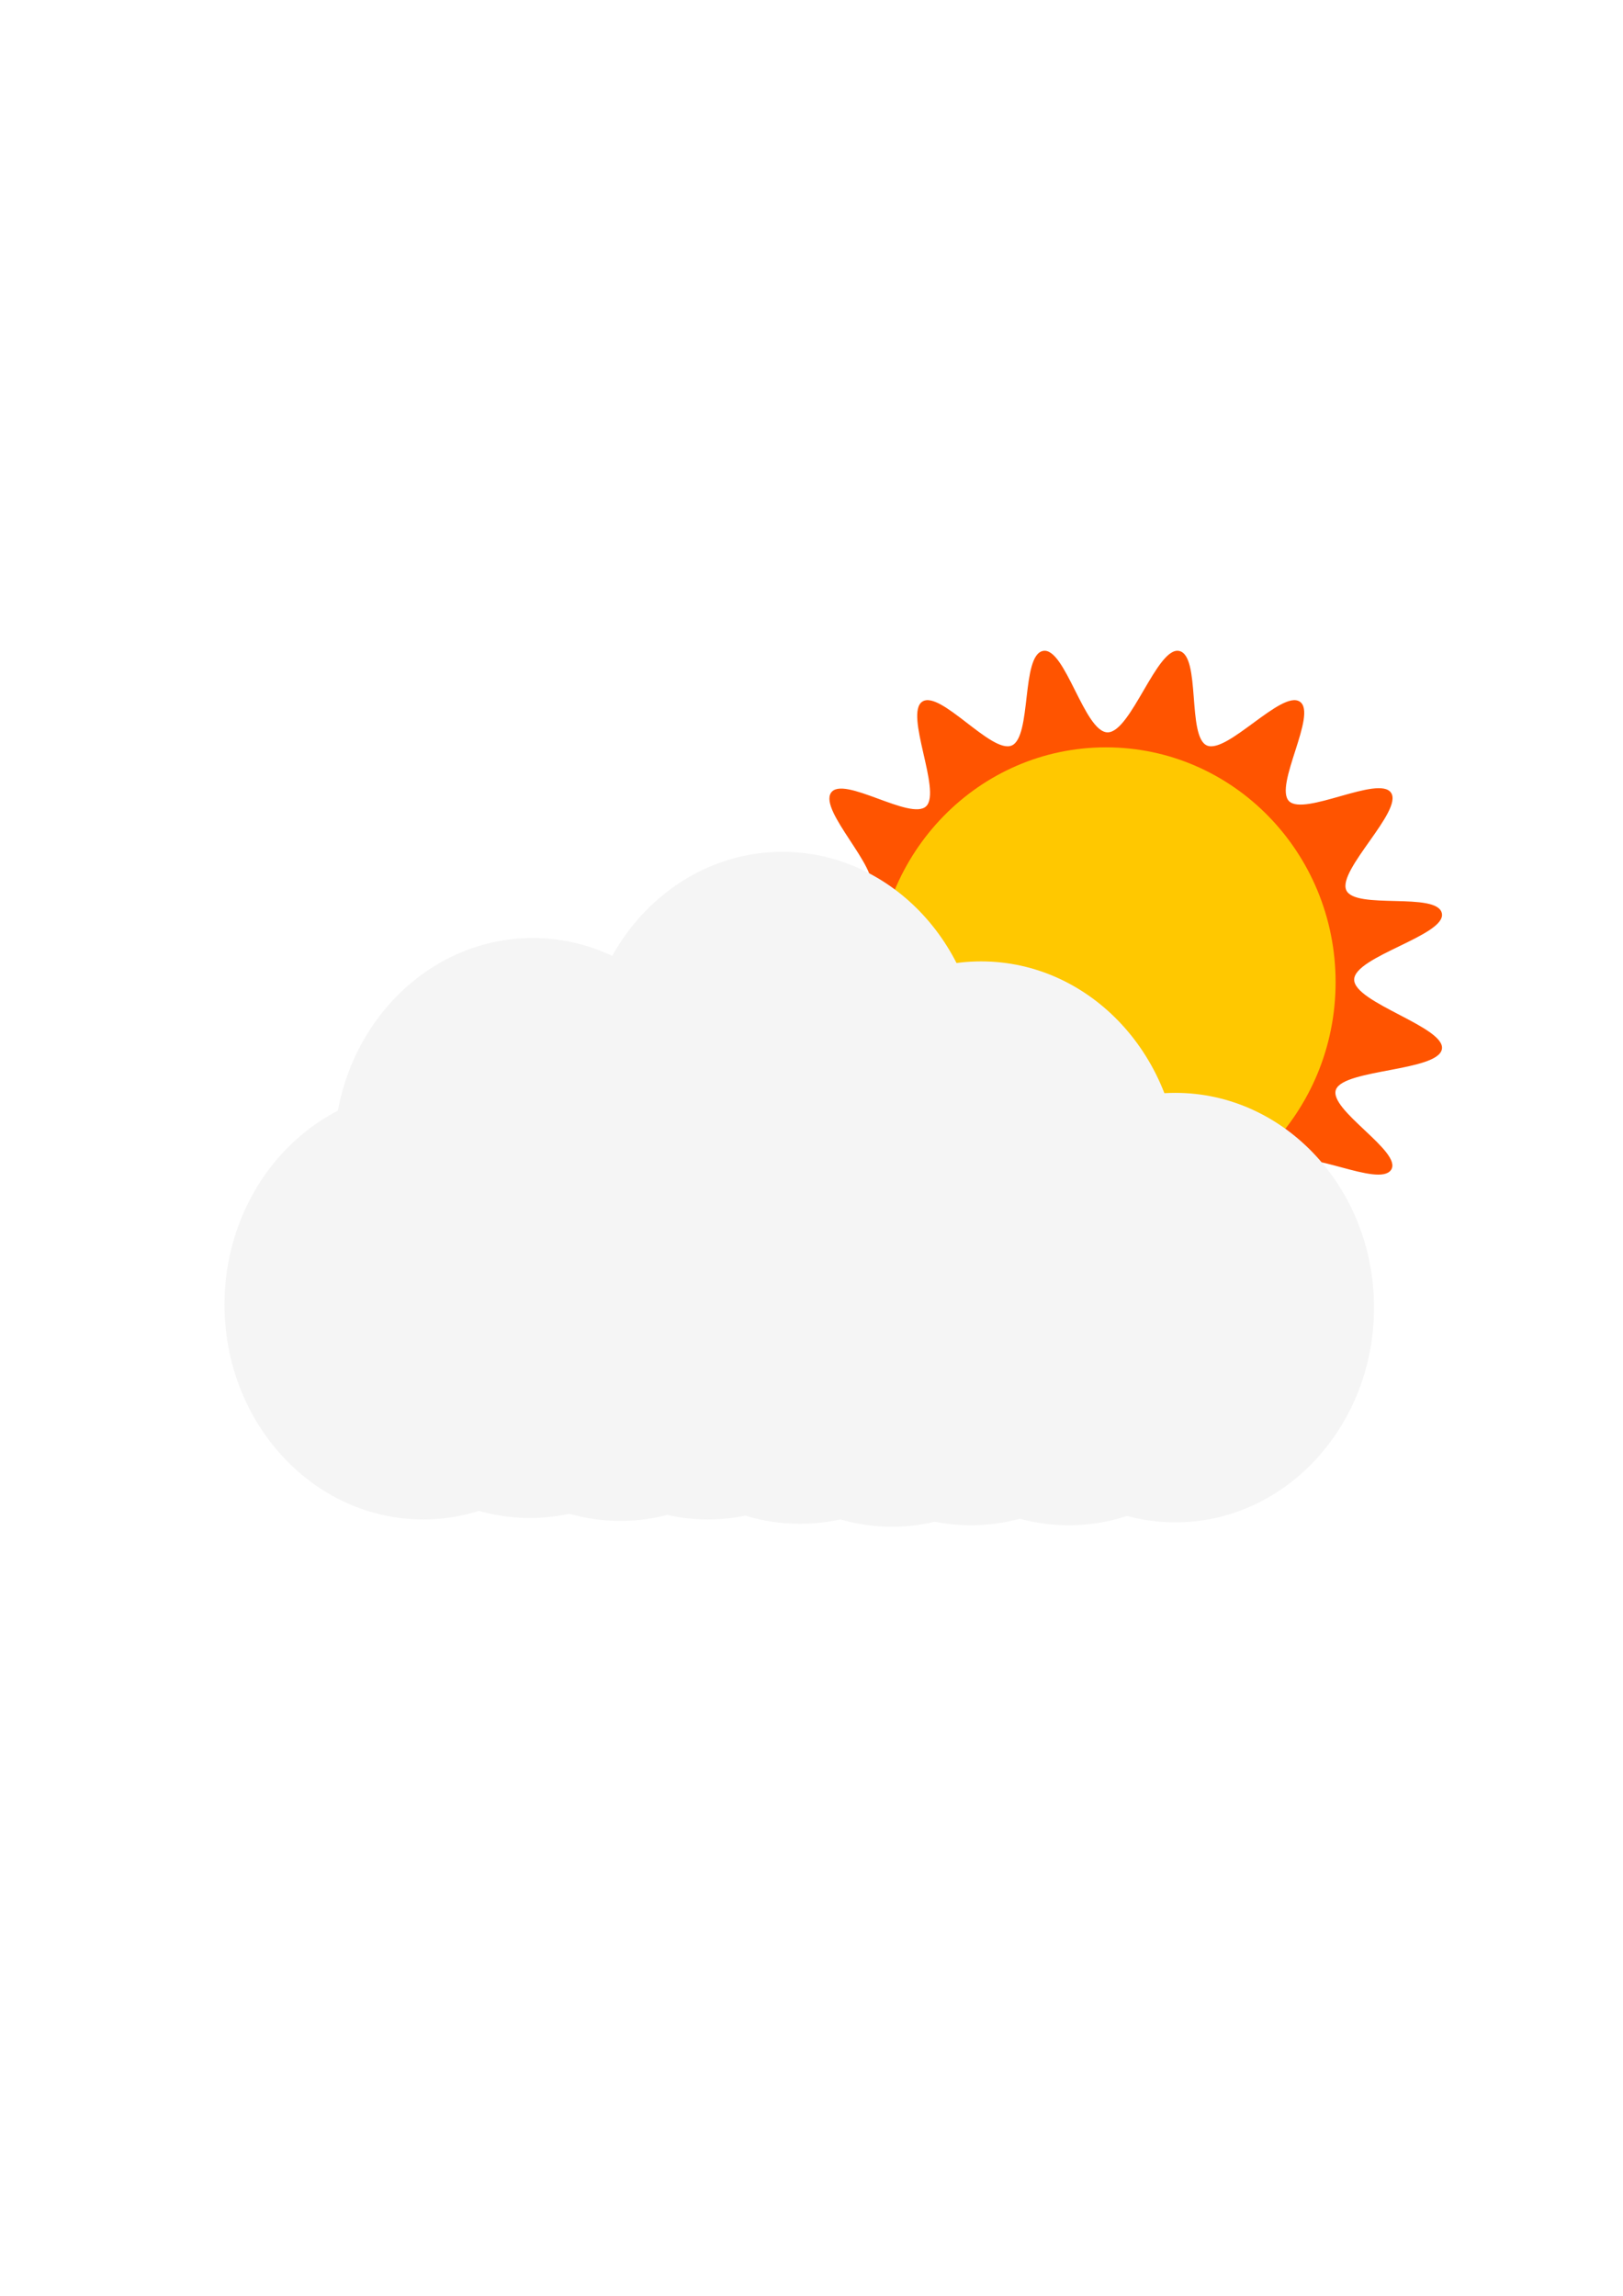 <?xml version="1.0" encoding="UTF-8" standalone="no"?>
<!-- Created with Inkscape (http://www.inkscape.org/) -->

<svg
   xmlns:dc="http://purl.org/dc/elements/1.1/"
   xmlns:cc="http://creativecommons.org/ns#"
   xmlns:rdf="http://www.w3.org/1999/02/22-rdf-syntax-ns#"
   xmlns:svg="http://www.w3.org/2000/svg"
   xmlns="http://www.w3.org/2000/svg"
   xmlns:sodipodi="http://sodipodi.sourceforge.net/DTD/sodipodi-0.dtd"
   xmlns:inkscape="http://www.inkscape.org/namespaces/inkscape"
   width="210mm"
   height="297mm"
   viewBox="0 0 210 297"
   version="1.1"
   id="svg8"
   inkscape:version="0.92.5 (2060ec1f9f, 2020-04-08)"
   sodipodi:docname="MostlyCloudy.svg">
  <defs
     id="defs2">
    <filter
       height="1.024"
       y="-0.012"
       width="1.024"
       x="-0.012"
       id="filter7574"
       style="color-interpolation-filters:sRGB"
       inkscape:collect="always">
      <feGaussianBlur
         id="feGaussianBlur7576"
         stdDeviation="0.746"
         inkscape:collect="always" />
    </filter>
  </defs>
  <sodipodi:namedview
     id="base"
     pagecolor="#ffffff"
     bordercolor="#666666"
     borderopacity="1.0"
     inkscape:pageopacity="0.0"
     inkscape:pageshadow="2"
     inkscape:zoom="0.49497475"
     inkscape:cx="-238.05121"
     inkscape:cy="576.30388"
     inkscape:document-units="mm"
     inkscape:current-layer="layer1"
     showgrid="false"
     inkscape:window-width="2560"
     inkscape:window-height="1016"
     inkscape:window-x="0"
     inkscape:window-y="27"
     inkscape:window-maximized="1" />
  <g
     inkscape:label="Layer 1"
     inkscape:groupmode="layer"
     id="layer1">
    <g
       id="layer1-6"
       inkscape:label="Layer 1"
       transform="matrix(0.578,0,0,0.57,81.93,60.968)">
      <path
         sodipodi:nodetypes="sssssssssssssssssssssssssssssssss"
         inkscape:connector-curvature="0"
         id="path4540"
         d="m 161.396,115.382 c 0,5.284 20.638,10.821 19.631,15.803 -1.007,4.983 -21.769,4.497 -23.682,9.076 -1.913,4.579 15.024,14.221 12.307,18.293 -2.717,4.072 -19.04,-4.986 -22.46,-1.523 -3.42,3.463 6.063,19.446 2.041,22.197 -4.022,2.751 -15.878,-10.755 -20.4,-8.818 -4.522,1.937 -1.709,19.315 -6.63,20.335 -4.921,1.02 -9.26,-16.966 -14.479,-16.966 -5.219,0 -11.07,17.985 -15.991,16.966 -4.921,-1.02 -2.864,-18.776 -7.386,-20.713 -4.522,-1.937 -15.623,11.947 -19.645,9.196 -4.022,-2.751 4.705,-18.357 1.285,-21.819 -3.42,-3.463 -18.987,5.217 -21.704,1.145 -2.717,-4.072 11.196,-14.093 9.283,-18.671 -1.913,-4.579 -19.651,-3.715 -20.658,-8.698 -1.007,-4.983 16.607,-10.519 16.607,-15.803 0,-5.284 -17.614,-10.065 -16.607,-15.048 1.007,-4.983 18.367,-1.095 20.28,-5.674 1.913,-4.579 -11.622,-17.623 -8.905,-21.695 2.717,-4.072 17.906,6.498 21.326,3.035 3.42,-3.463 -4.929,-20.958 -0.907,-23.709 4.022,-2.751 15.5,11.889 20.022,9.952 4.522,-1.937 2.087,-20.449 7.008,-21.469 4.921,-1.02 9.26,18.478 14.479,18.478 5.219,0 11.07,-19.497 15.991,-18.478 4.921,1.02 1.73,19.532 6.253,21.469 4.522,1.937 16.757,-12.703 20.778,-9.952 4.022,2.751 -5.839,19.113 -2.419,22.575 3.42,3.463 20.121,-5.973 22.838,-1.901 2.717,4.072 -11.952,17.494 -10.039,22.073 1.913,4.579 20.407,0.313 21.414,5.296 1.007,4.983 -19.631,9.764 -19.631,15.048 z"
         style="opacity:1;fill:#ff5400;fill-opacity:1;stroke-width:0.298;filter:url(#filter7574)" />
      <ellipse
         ry="53.295"
         rx="51.405"
         cy="115.949"
         cx="105.833"
         id="path4542"
         style="fill:#ffc800;fill-opacity:1;stroke-width:0.298" />
    </g>
    <ellipse
       style="opacity:1;fill:#f5f5f5;fill-opacity:1;stroke-width:0.265"
       id="path830"
       cx="54.753"
       cy="168.783"
       rx="25.702"
       ry="27.781" />
    <ellipse
       style="opacity:1;fill:#f5f5f5;fill-opacity:1;stroke-width:0.265"
       id="path830-3"
       cx="152.082"
       cy="169.161"
       rx="25.702"
       ry="27.781" />
    <ellipse
       style="opacity:1;fill:#f5f5f5;fill-opacity:1;stroke-width:0.265"
       id="path830-6"
       cx="68.927"
       cy="149.128"
       rx="25.702"
       ry="27.781" />
    <ellipse
       style="opacity:1;fill:#f5f5f5;fill-opacity:1;stroke-width:0.265"
       id="path830-7"
       cx="126.946"
       cy="152.152"
       rx="25.702"
       ry="27.781" />
    <ellipse
       style="opacity:1;fill:#f5f5f5;fill-opacity:1;stroke-width:0.265"
       id="path830-5"
       cx="103.512"
       cy="169.35"
       rx="25.702"
       ry="27.781" />
    <ellipse
       style="opacity:1;fill:#f5f5f5;fill-opacity:1;stroke-width:0.265"
       id="path830-35"
       cx="101.244"
       cy="137.978"
       rx="25.702"
       ry="27.781" />
    <ellipse
       style="opacity:1;fill:#f5f5f5;fill-opacity:1;stroke-width:0.265"
       id="path830-62"
       cx="80.266"
       cy="168.972"
       rx="25.702"
       ry="27.781" />
    <ellipse
       style="opacity:1;fill:#f5f5f5;fill-opacity:1;stroke-width:0.265"
       id="path830-9"
       cx="125.623"
       cy="169.539"
       rx="25.702"
       ry="27.781" />
    <ellipse
       style="opacity:1;fill:#f5f5f5;fill-opacity:1;stroke-width:0.265"
       id="path830-62-1"
       cx="68.549"
       cy="168.594"
       rx="25.702"
       ry="27.781" />
    <ellipse
       style="opacity:1;fill:#f5f5f5;fill-opacity:1;stroke-width:0.265"
       id="path830-62-2"
       cx="91.605"
       cy="168.783"
       rx="25.702"
       ry="27.781" />
    <ellipse
       style="opacity:1;fill:#f5f5f5;fill-opacity:1;stroke-width:0.265"
       id="path830-62-7"
       cx="115.418"
       cy="169.728"
       rx="25.702"
       ry="27.781" />
    <ellipse
       style="opacity:1;fill:#f5f5f5;fill-opacity:1;stroke-width:0.265"
       id="path830-62-0"
       cx="138.286"
       cy="169.539"
       rx="25.702"
       ry="27.781" />
  </g>
</svg>
